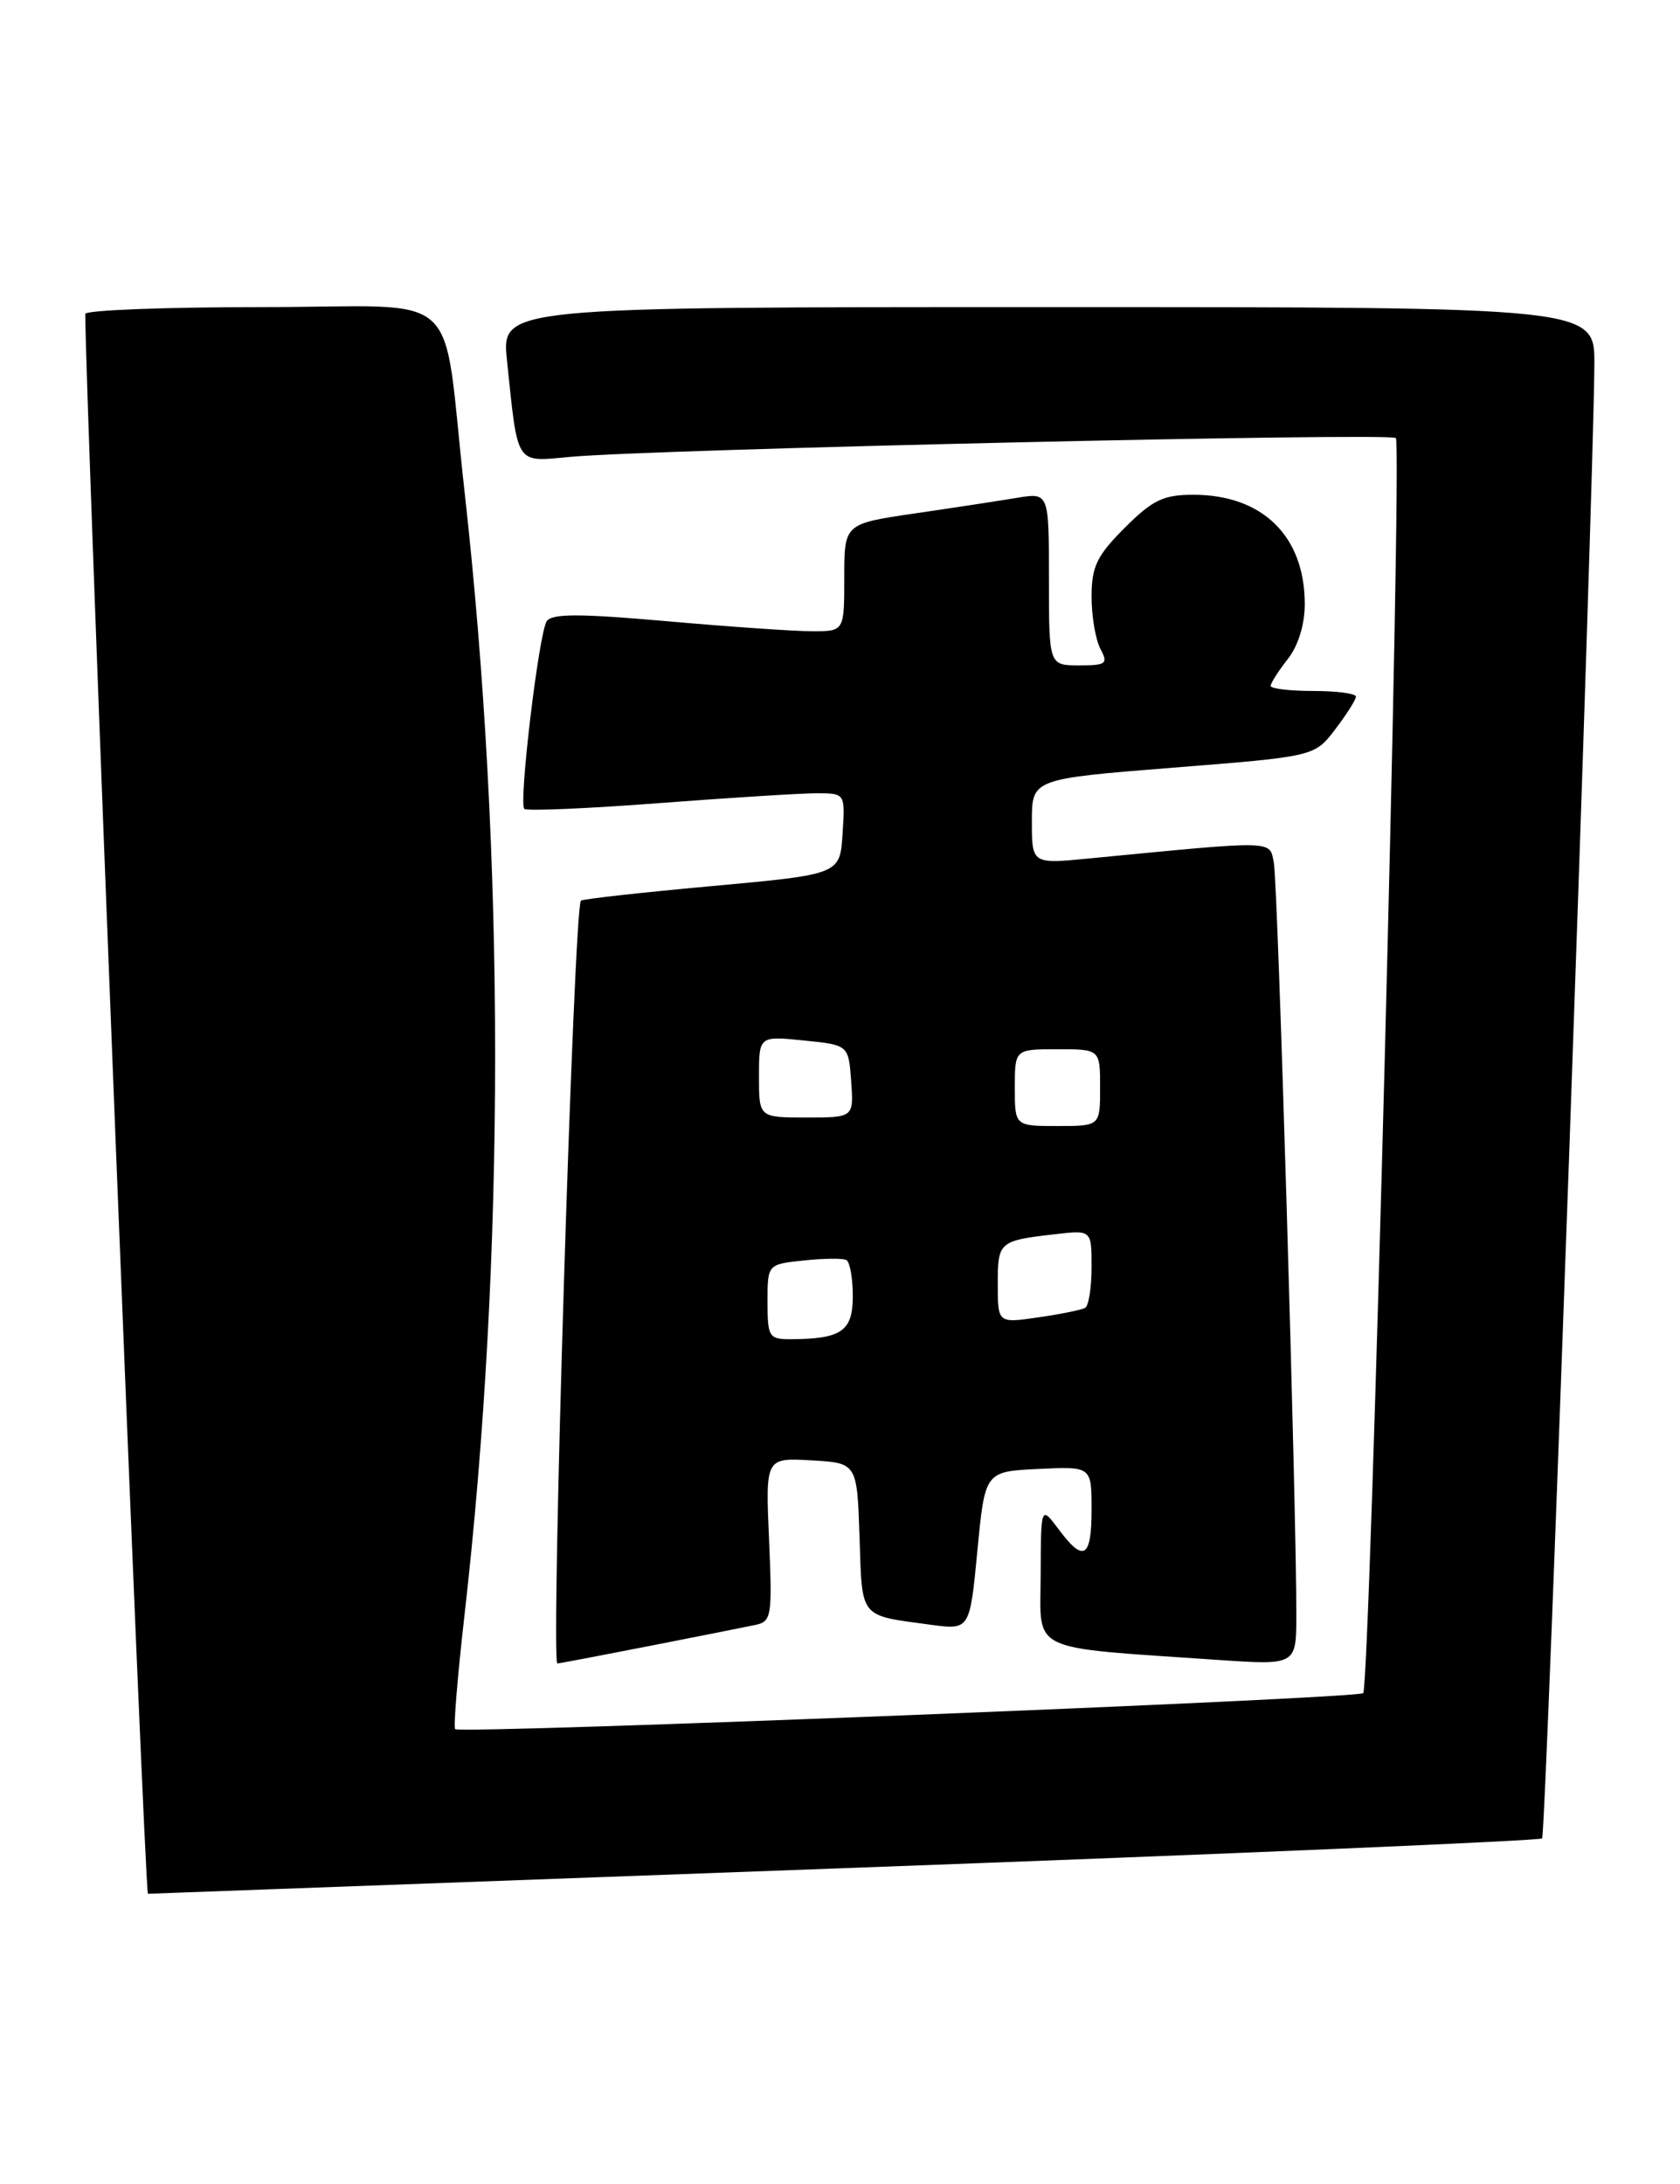 <?xml version="1.0" encoding="UTF-8" standalone="no"?>
<!DOCTYPE svg PUBLIC "-//W3C//DTD SVG 1.1//EN" "http://www.w3.org/Graphics/SVG/1.1/DTD/svg11.dtd" >
<svg xmlns="http://www.w3.org/2000/svg" xmlns:xlink="http://www.w3.org/1999/xlink" version="1.1" viewBox="0 0 197 256">
 <g >
 <path fill="currentColor"
d=" M 98.91 219.00 C 143.69 217.36 180.55 215.78 180.83 215.51 C 181.29 215.05 186.85 58.10 186.96 42.75 C 187.00 36.00 187.00 36.00 122.90 36.00 C 58.80 36.00 58.80 36.00 59.45 42.25 C 60.75 54.72 60.38 54.15 66.84 53.56 C 76.53 52.66 163.02 50.69 163.68 51.35 C 164.45 52.12 160.66 197.67 159.85 198.48 C 159.20 199.13 53.97 203.30 53.37 202.70 C 53.16 202.49 53.65 196.51 54.46 189.41 C 59.26 147.34 59.26 100.34 54.46 57.50 C 51.74 33.18 54.83 36.00 30.89 36.00 C 19.40 36.00 10.00 36.36 10.00 36.80 C 10.00 46.54 16.96 222.00 17.35 222.00 C 17.43 222.00 54.14 220.65 98.91 219.00 Z  M 76.11 192.96 C 81.82 191.84 87.42 190.73 88.55 190.49 C 90.48 190.09 90.57 189.50 90.18 180.48 C 89.76 170.89 89.76 170.89 95.13 171.19 C 100.50 171.50 100.50 171.50 100.79 180.19 C 101.11 189.82 100.70 189.32 109.11 190.46 C 113.72 191.08 113.72 191.08 114.61 181.79 C 115.50 172.50 115.50 172.50 121.75 172.20 C 128.00 171.90 128.00 171.90 128.00 176.95 C 128.00 182.67 127.07 183.22 124.12 179.25 C 122.06 176.50 122.06 176.50 122.03 184.65 C 122.00 193.84 120.32 193.04 142.75 194.58 C 152.00 195.21 152.00 195.21 152.01 189.36 C 152.04 177.16 149.84 103.39 149.37 101.11 C 148.84 98.48 149.75 98.50 127.75 100.63 C 121.00 101.29 121.00 101.29 121.00 96.30 C 121.00 91.31 121.00 91.31 137.57 89.99 C 154.14 88.68 154.14 88.68 156.57 85.50 C 157.91 83.74 159.00 82.02 159.00 81.66 C 159.00 81.30 156.75 81.00 154.00 81.00 C 151.25 81.00 149.00 80.73 149.00 80.41 C 149.00 80.08 149.90 78.67 151.00 77.27 C 152.23 75.71 153.00 73.22 153.00 70.82 C 153.00 62.85 148.05 58.00 139.93 58.00 C 136.42 58.00 135.15 58.61 131.88 61.88 C 128.61 65.15 128.00 66.42 128.00 69.95 C 128.00 72.25 128.47 75.00 129.04 76.07 C 129.97 77.81 129.72 78.00 126.54 78.00 C 123.00 78.00 123.00 78.00 123.00 67.87 C 123.00 57.74 123.00 57.74 119.25 58.36 C 117.19 58.70 111.79 59.53 107.25 60.19 C 99.00 61.40 99.00 61.40 99.00 67.70 C 99.00 74.00 99.00 74.00 95.25 74.00 C 93.19 74.00 85.50 73.47 78.17 72.82 C 67.86 71.91 64.67 71.92 64.10 72.84 C 63.17 74.35 60.81 94.14 61.48 94.82 C 61.76 95.09 68.85 94.79 77.24 94.15 C 85.63 93.51 93.99 92.99 95.80 92.99 C 99.11 93.00 99.11 93.00 98.80 97.75 C 98.50 102.50 98.50 102.50 83.50 103.87 C 75.25 104.62 68.33 105.39 68.12 105.58 C 67.28 106.35 64.55 195.00 65.36 195.00 C 65.56 195.00 70.40 194.08 76.11 192.96 Z  M 90.00 152.61 C 90.00 148.21 90.00 148.21 94.25 147.76 C 96.59 147.51 98.84 147.49 99.25 147.71 C 99.66 147.94 100.00 149.84 100.00 151.94 C 100.00 156.04 98.69 156.96 92.75 156.99 C 90.17 157.00 90.00 156.74 90.00 152.61 Z  M 117.00 150.53 C 117.00 145.55 117.13 145.44 123.75 144.68 C 128.00 144.19 128.00 144.19 128.00 148.54 C 128.00 150.93 127.66 153.08 127.25 153.31 C 126.84 153.55 124.36 154.06 121.75 154.43 C 117.00 155.12 117.00 155.12 117.00 150.53 Z  M 119.00 127.50 C 119.00 123.00 119.00 123.00 124.00 123.00 C 129.00 123.00 129.00 123.00 129.00 127.50 C 129.00 132.00 129.00 132.00 124.00 132.00 C 119.00 132.00 119.00 132.00 119.00 127.50 Z  M 89.00 126.22 C 89.00 121.44 89.00 121.44 94.25 121.97 C 99.50 122.50 99.50 122.50 99.81 126.75 C 100.11 131.00 100.11 131.00 94.56 131.00 C 89.00 131.00 89.00 131.00 89.00 126.22 Z "/>
</g>
</svg>
